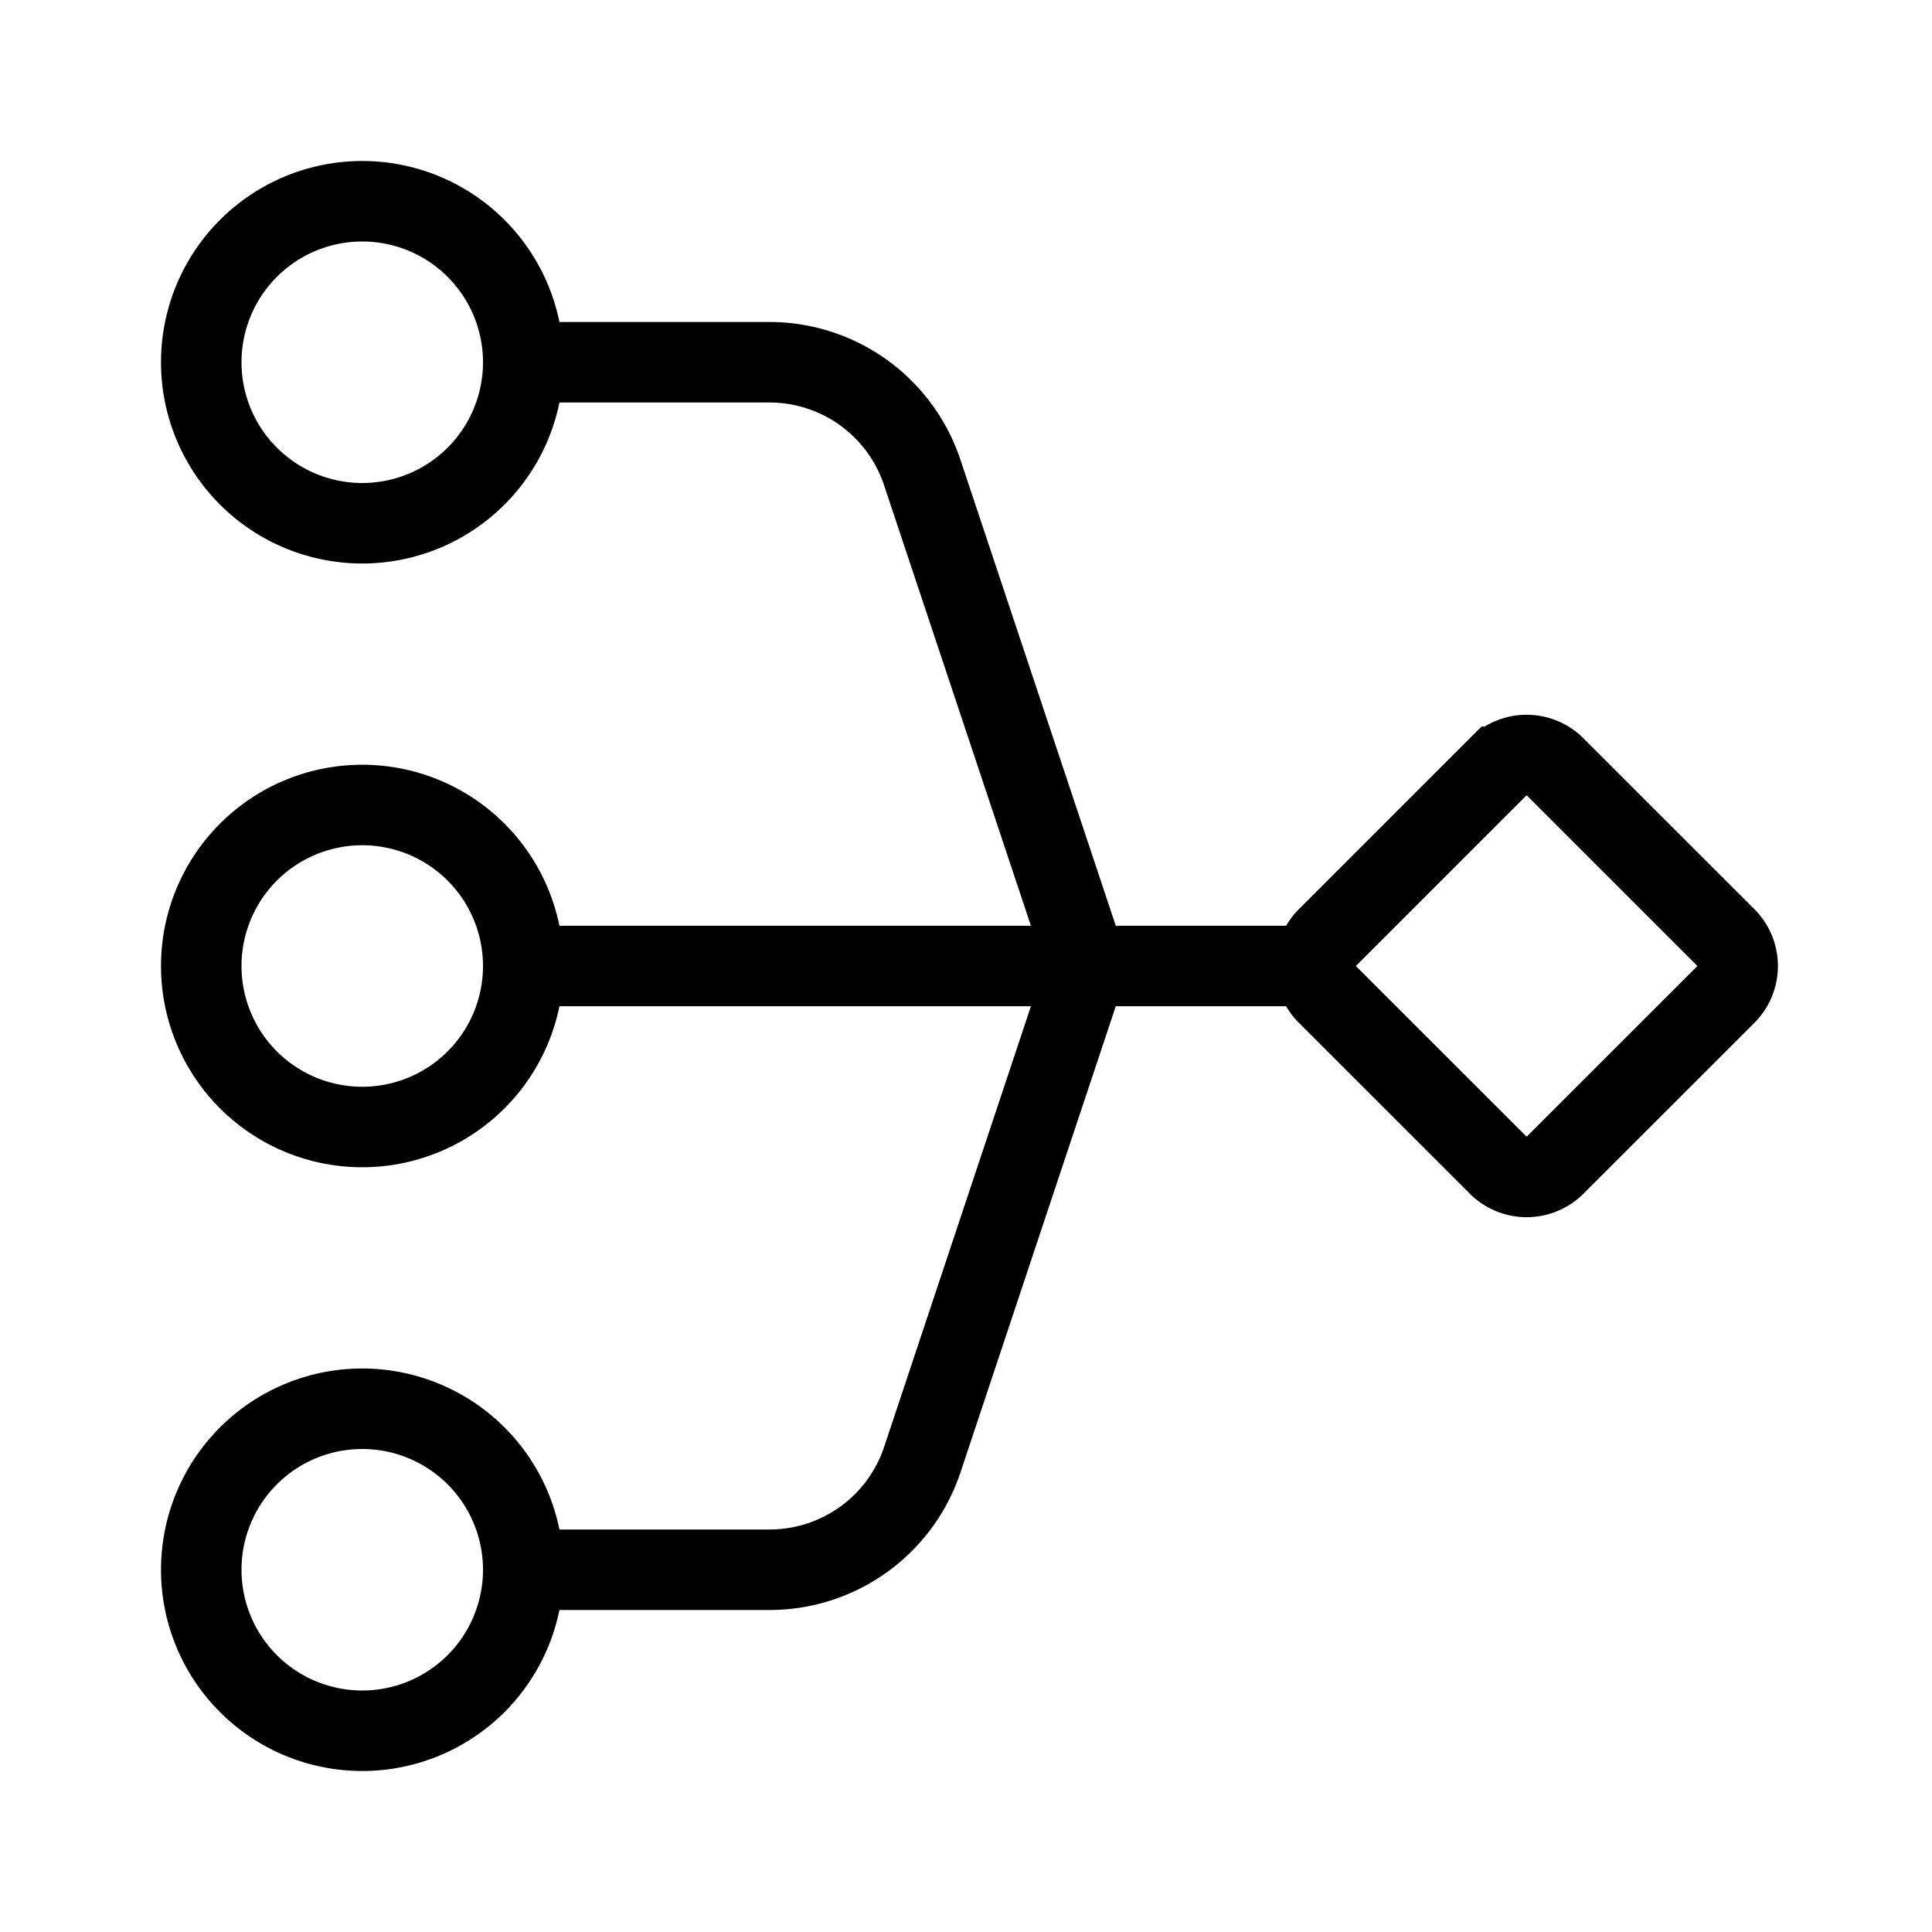 <svg xmlns="http://www.w3.org/2000/svg" fill="none" viewBox="0 0 24 24" width="1em" height="1em"><path stroke="currentColor" d="M6.5 4.5a2 2 0 1 1-4 0 2 2 0 0 1 4 0Zm0 7.5a2 2 0 1 1-4 0 2 2 0 0 1 4 0Zm0 7.5a2 2 0 1 1-4 0 2 2 0 0 1 4 0Zm9.99-7.146a.5.5 0 0 1 0-.708l2.12-2.12a.5.5 0 0 1 .708 0l2.121 2.12a.5.5 0 0 1 0 .708l-2.121 2.12a.5.5 0 0 1-.707 0l-2.121-2.12ZM6.5 12h10m-10-7.5h3.058a2 2 0 0 1 1.898 1.368L13.5 12m-7 7.5h3.06a2 2 0 0 0 1.897-1.367L13.5 12"/></svg>
